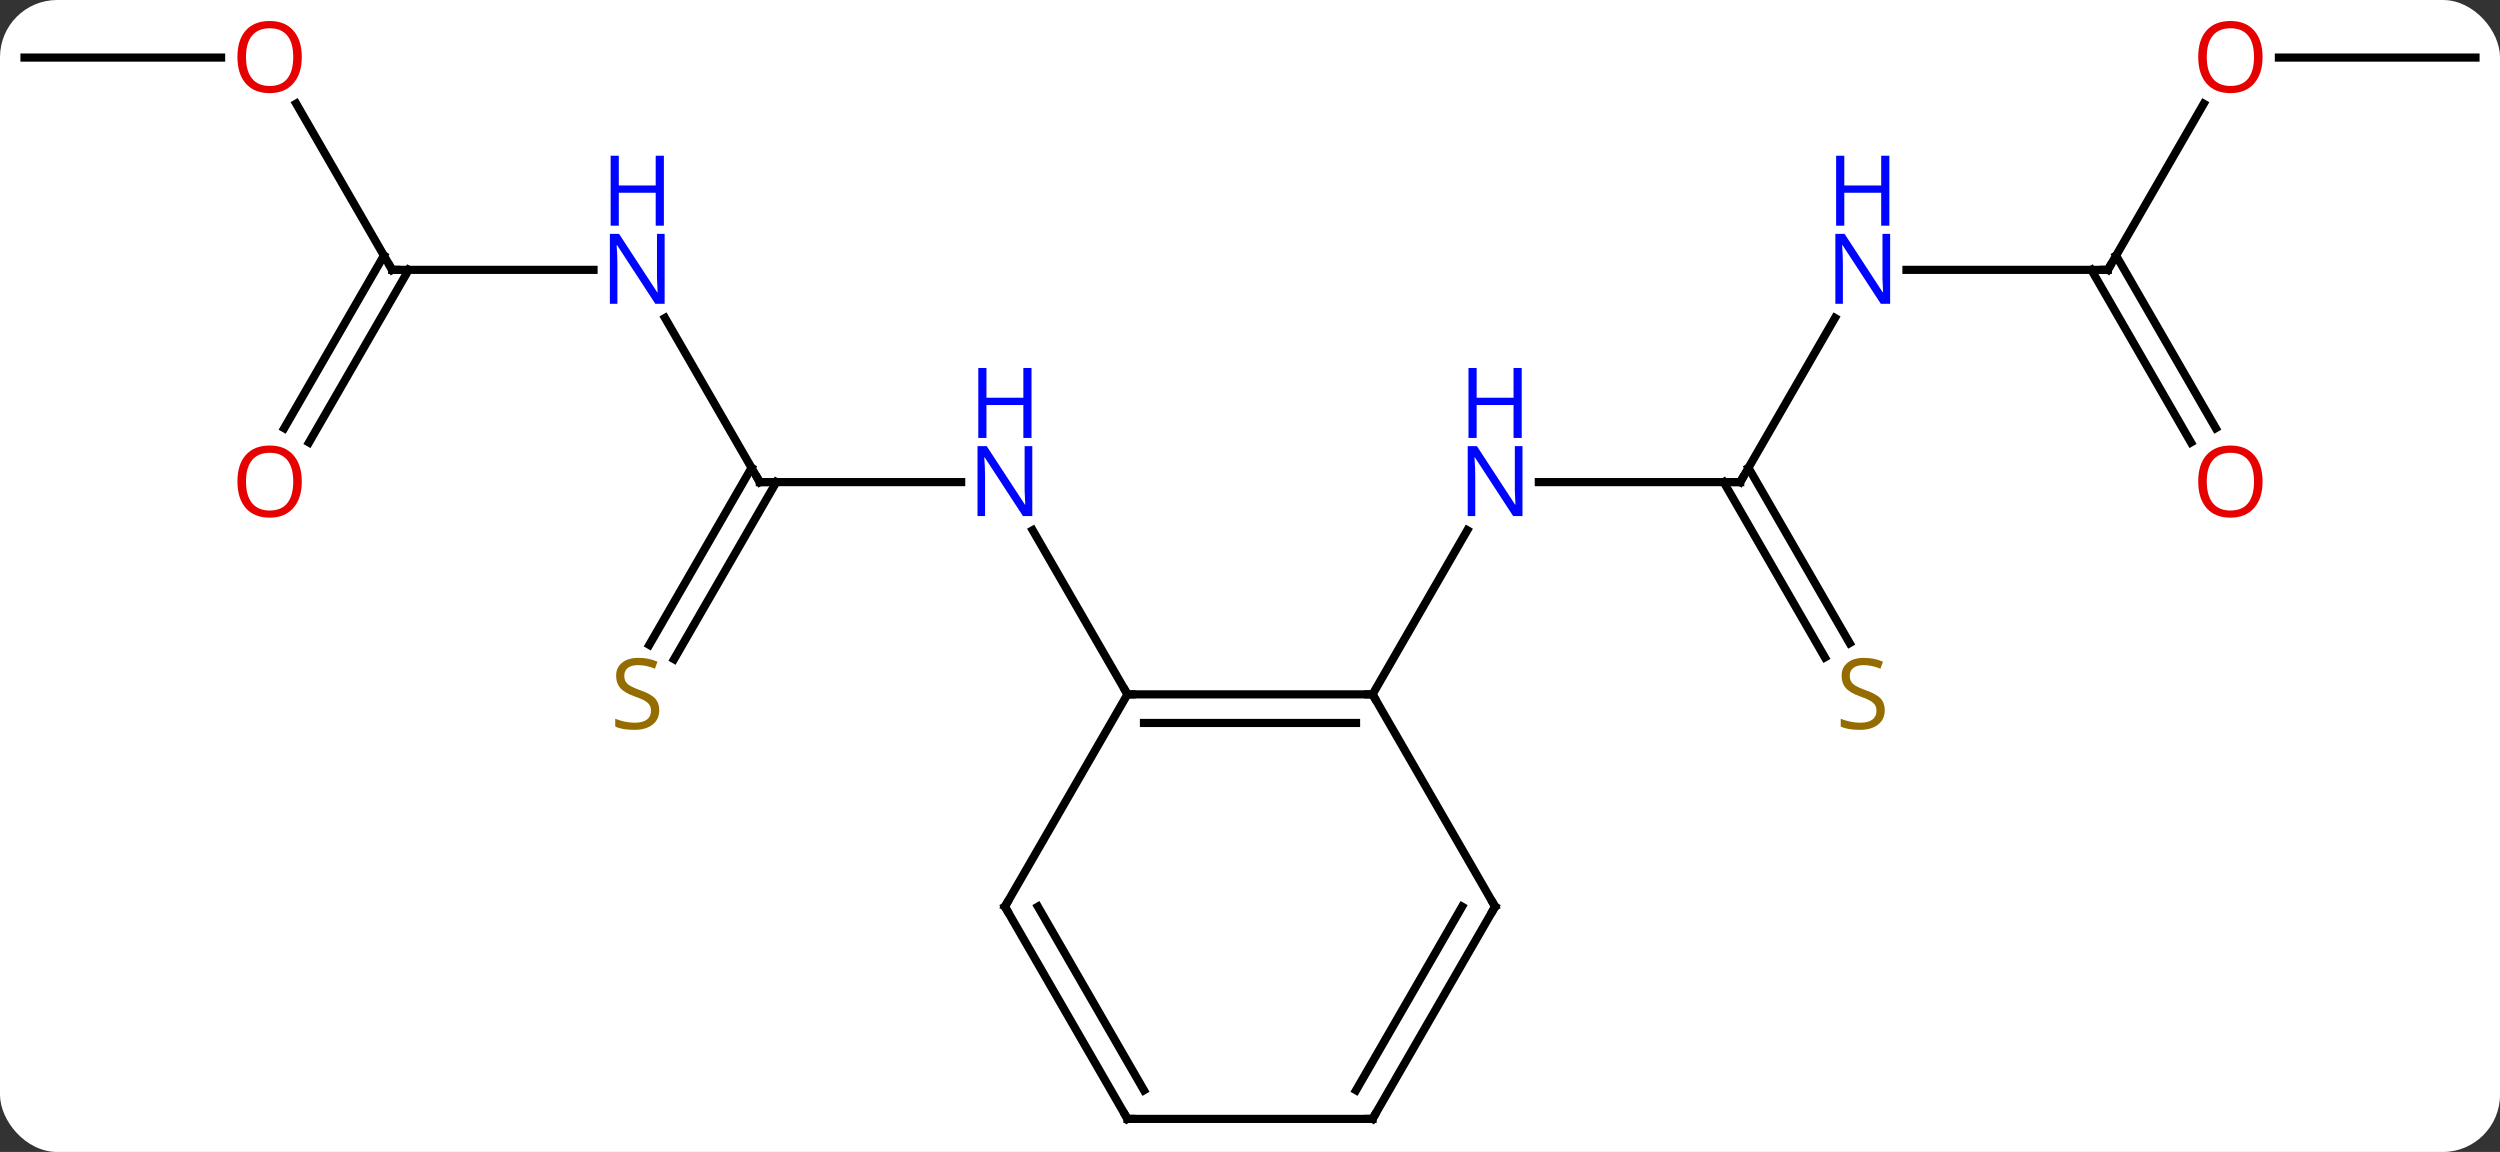 <svg width="306" viewBox="0 0 306 141" style="fill-opacity:1; color-rendering:auto; color-interpolation:auto; text-rendering:auto; stroke:black; stroke-linecap:square; stroke-miterlimit:10; shape-rendering:auto; stroke-opacity:1; fill:black; stroke-dasharray:none; font-weight:normal; stroke-width:1; font-family:'Open Sans'; font-style:normal; stroke-linejoin:miter; font-size:12; stroke-dashoffset:0; image-rendering:auto;" height="141" class="cas-substance-image" xmlns:xlink="http://www.w3.org/1999/xlink" xmlns="http://www.w3.org/2000/svg"><rect x="0" y="0" width="306" height="141" fill="#333333" stroke="none"/><svg class="cas-substance-single-component"><rect y="0" x="0" width="306" stroke="none" ry="7" rx="7" height="141" fill="white" class="cas-substance-group"/><svg y="0" x="0" width="306" viewBox="0 0 306 141" style="fill:black;" height="141" class="cas-substance-single-component-image"><svg><g><g transform="translate(153,72)" style="text-rendering:geometricPrecision; color-rendering:optimizeQuality; color-interpolation:linearRGB; stroke-linecap:butt; image-rendering:optimizeQuality;"><line y2="-12.99" y1="-12.99" x2="60" x1="35.352" style="fill:none;"/><line y2="12.99" y1="-7.102" x2="15" x1="26.6" style="fill:none;"/><line y2="-33.082" y1="-12.99" x2="71.6" x1="60" style="fill:none;"/><line y2="8.466" y1="-12.99" x2="70.367" x1="57.979" style="fill:none;"/><line y2="6.716" y1="-14.74" x2="73.398" x1="61.01" style="fill:none;"/><line y2="-38.97" y1="-38.97" x2="105" x1="80.352" style="fill:none;"/><line y2="-59.305" y1="-38.97" x2="116.739" x1="105" style="fill:none;"/><line y2="-17.843" y1="-38.97" x2="115.177" x1="102.979" style="fill:none;"/><line y2="-19.593" y1="-40.72" x2="118.209" x1="106.01" style="fill:none;"/><line y2="-64.953" y1="-64.953" x2="150" x1="125.938" style="fill:none;"/><line y2="-12.99" y1="-12.99" x2="-60" x1="-35.352" style="fill:none;"/><line y2="12.99" y1="-7.102" x2="-15" x1="-26.6" style="fill:none;"/><line y2="-33.082" y1="-12.99" x2="-71.6" x1="-60" style="fill:none;"/><line y2="6.938" y1="-14.74" x2="-73.527" x1="-61.01" style="fill:none;"/><line y2="8.688" y1="-12.99" x2="-70.496" x1="-57.979" style="fill:none;"/><line y2="-38.97" y1="-38.97" x2="-105" x1="-80.352" style="fill:none;"/><line y2="-59.317" y1="-38.97" x2="-116.746" x1="-105" style="fill:none;"/><line y2="-19.587" y1="-40.72" x2="-118.212" x1="-106.01" style="fill:none;"/><line y2="-17.837" y1="-38.97" x2="-115.181" x1="-102.979" style="fill:none;"/><line y2="-64.953" y1="-64.953" x2="-150" x1="-125.938" style="fill:none;"/><line y2="12.99" y1="12.99" x2="-15" x1="15" style="fill:none;"/><line y2="16.49" y1="16.49" x2="-12.979" x1="12.979" style="fill:none;"/><line y2="38.97" y1="12.99" x2="30" x1="15" style="fill:none;"/><line y2="38.97" y1="12.99" x2="-30" x1="-15" style="fill:none;"/><line y2="64.953" y1="38.97" x2="15" x1="30" style="fill:none;"/><line y2="61.453" y1="38.97" x2="12.979" x1="25.959" style="fill:none;"/><line y2="64.953" y1="38.97" x2="-15" x1="-30" style="fill:none;"/><line y2="61.453" y1="38.97" x2="-12.979" x1="-25.959" style="fill:none;"/><line y2="64.953" y1="64.953" x2="-15" x1="15" style="fill:none;"/></g><g transform="translate(153,72)" style="fill:rgb(0,5,255); text-rendering:geometricPrecision; color-rendering:optimizeQuality; image-rendering:optimizeQuality; font-family:'Open Sans'; stroke:rgb(0,5,255); color-interpolation:linearRGB;"><path style="stroke:none;" d="M33.352 -8.834 L32.211 -8.834 L27.523 -16.021 L27.477 -16.021 Q27.57 -14.756 27.57 -13.709 L27.57 -8.834 L26.648 -8.834 L26.648 -17.396 L27.773 -17.396 L32.445 -10.24 L32.492 -10.24 Q32.492 -10.396 32.445 -11.256 Q32.398 -12.115 32.414 -12.49 L32.414 -17.396 L33.352 -17.396 L33.352 -8.834 Z"/><path style="stroke:none;" d="M33.258 -18.396 L32.258 -18.396 L32.258 -22.427 L27.742 -22.427 L27.742 -18.396 L26.742 -18.396 L26.742 -26.959 L27.742 -26.959 L27.742 -23.318 L32.258 -23.318 L32.258 -26.959 L33.258 -26.959 L33.258 -18.396 Z"/></g><g transform="translate(153,72)" style="stroke-linecap:butt; text-rendering:geometricPrecision; color-rendering:optimizeQuality; image-rendering:optimizeQuality; font-family:'Open Sans'; color-interpolation:linearRGB; stroke-miterlimit:5;"><path style="fill:none;" d="M59.5 -12.99 L60 -12.99 L60.25 -13.423"/><path style="fill:rgb(0,5,255); stroke:none;" d="M78.352 -34.814 L77.211 -34.814 L72.523 -42.001 L72.477 -42.001 Q72.57 -40.736 72.57 -39.689 L72.57 -34.814 L71.648 -34.814 L71.648 -43.376 L72.773 -43.376 L77.445 -36.22 L77.492 -36.22 Q77.492 -36.376 77.445 -37.236 Q77.398 -38.095 77.414 -38.47 L77.414 -43.376 L78.352 -43.376 L78.352 -34.814 Z"/><path style="fill:rgb(0,5,255); stroke:none;" d="M78.258 -44.376 L77.258 -44.376 L77.258 -48.407 L72.742 -48.407 L72.742 -44.376 L71.742 -44.376 L71.742 -52.939 L72.742 -52.939 L72.742 -49.298 L77.258 -49.298 L77.258 -52.939 L78.258 -52.939 L78.258 -44.376 Z"/><path style="fill:rgb(148,108,0); stroke:none;" d="M77.695 14.928 Q77.695 16.052 76.875 16.693 Q76.055 17.334 74.648 17.334 Q73.117 17.334 72.305 16.927 L72.305 15.974 Q72.836 16.193 73.453 16.326 Q74.07 16.459 74.68 16.459 Q75.68 16.459 76.18 16.076 Q76.68 15.693 76.68 15.021 Q76.68 14.584 76.5 14.295 Q76.32 14.006 75.906 13.763 Q75.492 13.521 74.633 13.224 Q73.445 12.803 72.93 12.217 Q72.414 11.631 72.414 10.678 Q72.414 9.693 73.156 9.107 Q73.898 8.521 75.133 8.521 Q76.398 8.521 77.477 8.99 L77.164 9.849 Q76.102 9.412 75.102 9.412 Q74.305 9.412 73.859 9.748 Q73.414 10.084 73.414 10.693 Q73.414 11.131 73.578 11.42 Q73.742 11.709 74.133 11.943 Q74.523 12.178 75.336 12.474 Q76.68 12.943 77.188 13.498 Q77.695 14.053 77.695 14.928 Z"/><path style="fill:none;" d="M104.5 -38.97 L105 -38.97 L105.25 -39.403"/><path style="fill:rgb(230,0,0); stroke:none;" d="M123.938 -65.023 Q123.938 -62.961 122.898 -61.781 Q121.859 -60.601 120.016 -60.601 Q118.125 -60.601 117.094 -61.766 Q116.062 -62.93 116.062 -65.039 Q116.062 -67.133 117.094 -68.281 Q118.125 -69.43 120.016 -69.43 Q121.875 -69.43 122.906 -68.258 Q123.938 -67.086 123.938 -65.023 ZM117.109 -65.023 Q117.109 -63.289 117.852 -62.383 Q118.594 -61.476 120.016 -61.476 Q121.438 -61.476 122.164 -62.375 Q122.891 -63.273 122.891 -65.023 Q122.891 -66.758 122.164 -67.648 Q121.438 -68.539 120.016 -68.539 Q118.594 -68.539 117.852 -67.641 Q117.109 -66.742 117.109 -65.023 Z"/><path style="fill:rgb(230,0,0); stroke:none;" d="M123.938 -13.06 Q123.938 -10.998 122.898 -9.818 Q121.859 -8.638 120.016 -8.638 Q118.125 -8.638 117.094 -9.803 Q116.062 -10.967 116.062 -13.076 Q116.062 -15.17 117.094 -16.318 Q118.125 -17.467 120.016 -17.467 Q121.875 -17.467 122.906 -16.295 Q123.938 -15.123 123.938 -13.06 ZM117.109 -13.06 Q117.109 -11.326 117.852 -10.42 Q118.594 -9.513 120.016 -9.513 Q121.438 -9.513 122.164 -10.412 Q122.891 -11.31 122.891 -13.06 Q122.891 -14.795 122.164 -15.685 Q121.438 -16.576 120.016 -16.576 Q118.594 -16.576 117.852 -15.678 Q117.109 -14.779 117.109 -13.06 Z"/><path style="fill:rgb(0,5,255); stroke:none;" d="M-26.648 -8.834 L-27.789 -8.834 L-32.477 -16.021 L-32.523 -16.021 Q-32.43 -14.756 -32.43 -13.709 L-32.43 -8.834 L-33.352 -8.834 L-33.352 -17.396 L-32.227 -17.396 L-27.555 -10.24 L-27.508 -10.24 Q-27.508 -10.396 -27.555 -11.256 Q-27.602 -12.115 -27.586 -12.49 L-27.586 -17.396 L-26.648 -17.396 L-26.648 -8.834 Z"/><path style="fill:rgb(0,5,255); stroke:none;" d="M-26.742 -18.396 L-27.742 -18.396 L-27.742 -22.427 L-32.258 -22.427 L-32.258 -18.396 L-33.258 -18.396 L-33.258 -26.959 L-32.258 -26.959 L-32.258 -23.318 L-27.742 -23.318 L-27.742 -26.959 L-26.742 -26.959 L-26.742 -18.396 Z"/><path style="fill:none;" d="M-59.5 -12.99 L-60 -12.99 L-60.25 -13.423"/><path style="fill:rgb(0,5,255); stroke:none;" d="M-71.648 -34.814 L-72.789 -34.814 L-77.477 -42.001 L-77.523 -42.001 Q-77.43 -40.736 -77.43 -39.689 L-77.43 -34.814 L-78.352 -34.814 L-78.352 -43.376 L-77.227 -43.376 L-72.555 -36.22 L-72.508 -36.22 Q-72.508 -36.376 -72.555 -37.236 Q-72.602 -38.095 -72.586 -38.47 L-72.586 -43.376 L-71.648 -43.376 L-71.648 -34.814 Z"/><path style="fill:rgb(0,5,255); stroke:none;" d="M-71.742 -44.376 L-72.742 -44.376 L-72.742 -48.407 L-77.258 -48.407 L-77.258 -44.376 L-78.258 -44.376 L-78.258 -52.939 L-77.258 -52.939 L-77.258 -49.298 L-72.742 -49.298 L-72.742 -52.939 L-71.742 -52.939 L-71.742 -44.376 Z"/><path style="fill:rgb(148,108,0); stroke:none;" d="M-72.305 14.928 Q-72.305 16.052 -73.125 16.693 Q-73.945 17.334 -75.352 17.334 Q-76.883 17.334 -77.695 16.927 L-77.695 15.974 Q-77.164 16.193 -76.547 16.326 Q-75.93 16.459 -75.32 16.459 Q-74.32 16.459 -73.82 16.076 Q-73.32 15.693 -73.32 15.021 Q-73.32 14.584 -73.5 14.295 Q-73.68 14.006 -74.094 13.763 Q-74.508 13.521 -75.367 13.224 Q-76.555 12.803 -77.07 12.217 Q-77.586 11.631 -77.586 10.678 Q-77.586 9.693 -76.844 9.107 Q-76.102 8.521 -74.867 8.521 Q-73.602 8.521 -72.523 8.99 L-72.836 9.849 Q-73.898 9.412 -74.898 9.412 Q-75.695 9.412 -76.141 9.748 Q-76.586 10.084 -76.586 10.693 Q-76.586 11.131 -76.422 11.42 Q-76.258 11.709 -75.867 11.943 Q-75.477 12.178 -74.664 12.474 Q-73.32 12.943 -72.812 13.498 Q-72.305 14.053 -72.305 14.928 Z"/><path style="fill:none;" d="M-104.5 -38.97 L-105 -38.97 L-105.25 -39.403"/><path style="fill:rgb(230,0,0); stroke:none;" d="M-116.062 -65.023 Q-116.062 -62.961 -117.102 -61.781 Q-118.141 -60.601 -119.984 -60.601 Q-121.875 -60.601 -122.906 -61.766 Q-123.938 -62.93 -123.938 -65.039 Q-123.938 -67.133 -122.906 -68.281 Q-121.875 -69.43 -119.984 -69.43 Q-118.125 -69.43 -117.094 -68.258 Q-116.062 -67.086 -116.062 -65.023 ZM-122.891 -65.023 Q-122.891 -63.289 -122.148 -62.383 Q-121.406 -61.476 -119.984 -61.476 Q-118.562 -61.476 -117.836 -62.375 Q-117.109 -63.273 -117.109 -65.023 Q-117.109 -66.758 -117.836 -67.648 Q-118.562 -68.539 -119.984 -68.539 Q-121.406 -68.539 -122.148 -67.641 Q-122.891 -66.742 -122.891 -65.023 Z"/><path style="fill:rgb(230,0,0); stroke:none;" d="M-116.062 -13.06 Q-116.062 -10.998 -117.102 -9.818 Q-118.141 -8.638 -119.984 -8.638 Q-121.875 -8.638 -122.906 -9.803 Q-123.938 -10.967 -123.938 -13.076 Q-123.938 -15.17 -122.906 -16.318 Q-121.875 -17.467 -119.984 -17.467 Q-118.125 -17.467 -117.094 -16.295 Q-116.062 -15.123 -116.062 -13.06 ZM-122.891 -13.06 Q-122.891 -11.326 -122.148 -10.42 Q-121.406 -9.513 -119.984 -9.513 Q-118.562 -9.513 -117.836 -10.412 Q-117.109 -11.31 -117.109 -13.06 Q-117.109 -14.795 -117.836 -15.685 Q-118.562 -16.576 -119.984 -16.576 Q-121.406 -16.576 -122.148 -15.678 Q-122.891 -14.779 -122.891 -13.06 Z"/><path style="fill:none;" d="M14.5 12.99 L15 12.99 L15.25 13.423"/><path style="fill:none;" d="M-14.5 12.99 L-15 12.99 L-15.25 12.557"/><path style="fill:none;" d="M29.75 38.537 L30 38.97 L29.75 39.403"/><path style="fill:none;" d="M-29.75 38.537 L-30 38.97 L-29.75 39.403"/><path style="fill:none;" d="M15.25 64.52 L15 64.953 L14.5 64.953"/><path style="fill:none;" d="M-15.25 64.52 L-15 64.953 L-14.5 64.953"/></g></g></svg></svg></svg></svg>